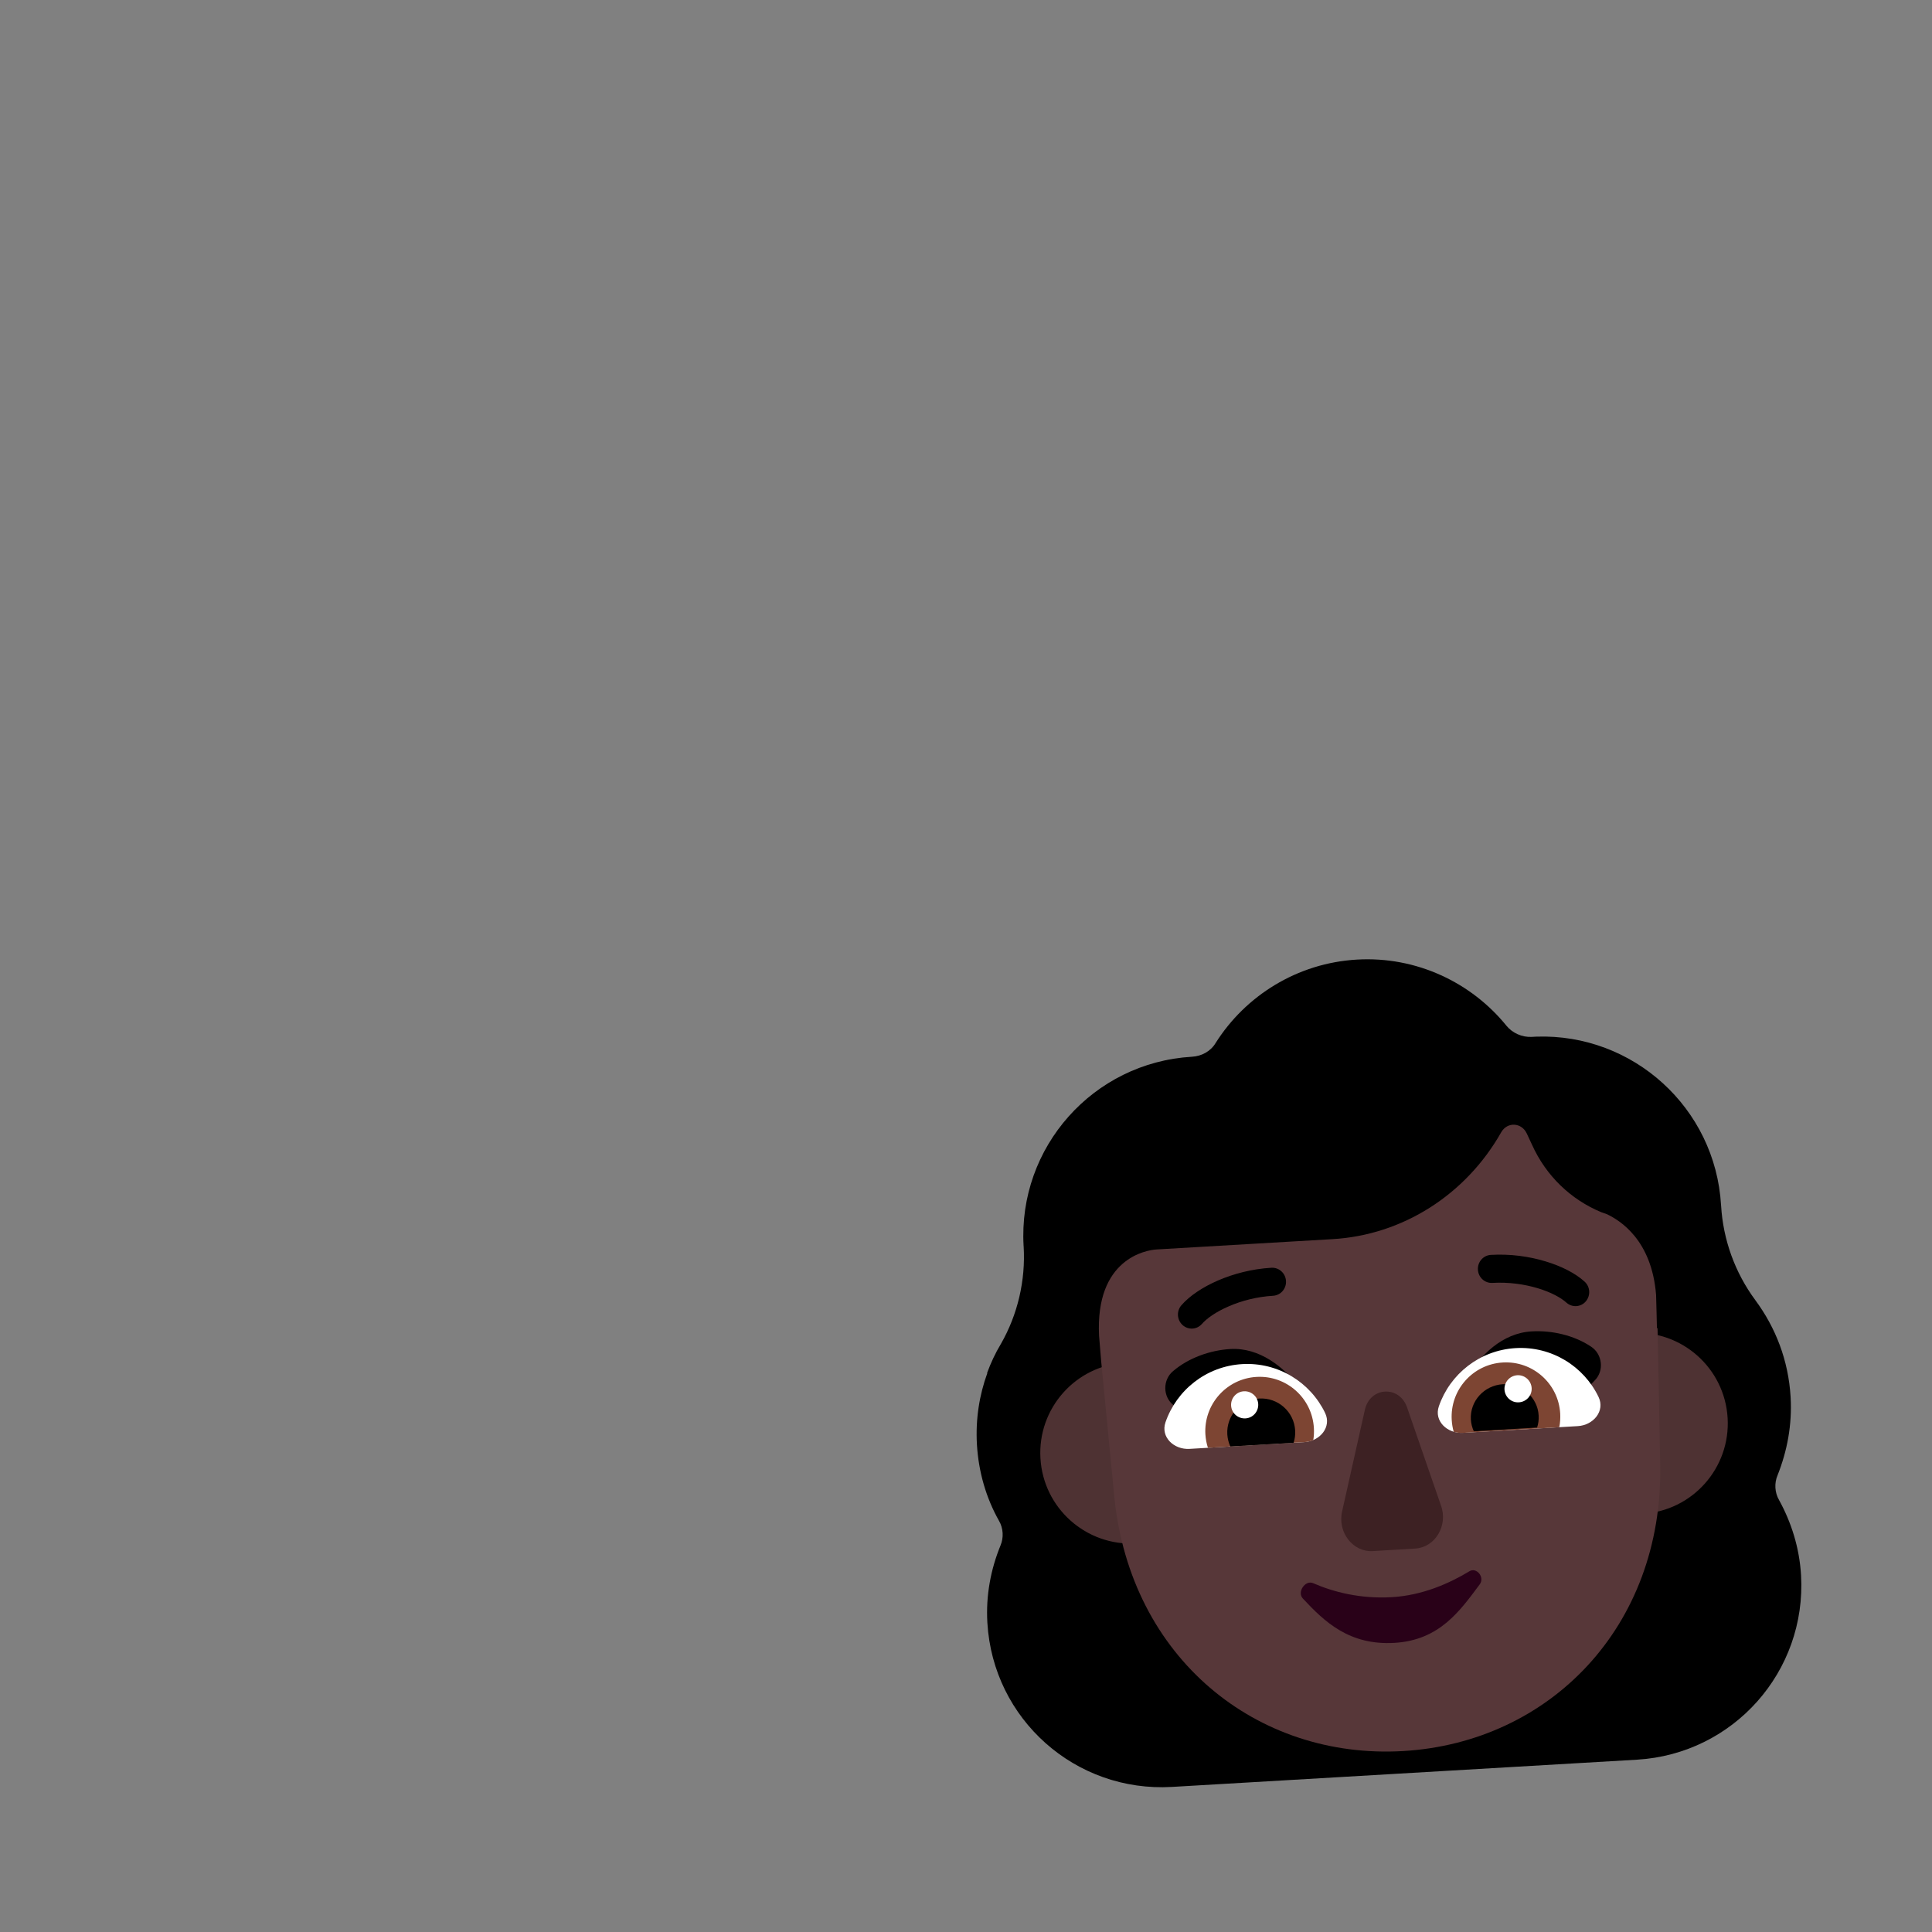 <svg width="32" height="32" viewBox="0 0 32 32" fill="none" xmlns="http://www.w3.org/2000/svg">
<rect x="0" y="0" width="32" height="32" fill="#808080" stroke="none"/>
<path d="M16.181 23.926C16.208 24.381 16.333 24.811 16.547 25.19C16.618 25.313 16.627 25.468 16.571 25.599C16.411 25.991 16.327 26.424 16.354 26.878C16.447 28.476 17.812 29.69 19.411 29.597L27.112 29.146C28.71 29.052 29.924 27.687 29.831 26.089C29.804 25.635 29.67 25.215 29.466 24.844C29.395 24.72 29.386 24.566 29.442 24.435C29.601 24.034 29.685 23.601 29.658 23.137C29.622 22.53 29.409 21.988 29.074 21.535L29.072 21.532C28.736 21.077 28.54 20.533 28.507 19.97L28.506 19.961C28.412 18.352 27.05 17.117 25.449 17.17C25.423 17.171 25.398 17.172 25.372 17.174C25.209 17.183 25.05 17.11 24.951 16.989C24.372 16.275 23.462 15.836 22.473 15.894C21.483 15.952 20.63 16.494 20.138 17.27C20.055 17.412 19.905 17.494 19.742 17.503C18.107 17.599 16.859 19.002 16.954 20.637L16.955 20.646C16.988 21.209 16.857 21.773 16.576 22.263L16.574 22.266C16.484 22.416 16.411 22.574 16.349 22.741L16.354 22.741C16.22 23.108 16.157 23.507 16.181 23.926Z" fill="black"/>
<path d="M25.62 23.663C25.669 24.49 26.378 25.121 27.205 25.073C28.032 25.024 28.663 24.315 28.615 23.488C28.567 22.661 27.857 22.029 27.03 22.078C26.203 22.126 25.572 22.836 25.62 23.663Z" fill="#4E3233"/>
<path d="M17.233 24.154C17.281 24.981 17.991 25.612 18.818 25.564C19.645 25.515 20.276 24.806 20.227 23.979C20.179 23.152 19.469 22.52 18.642 22.569C17.815 22.617 17.184 23.327 17.233 24.154Z" fill="#4E3233"/>
<path d="M27.454 21.997L27.444 21.998L27.438 21.743L27.43 21.448C27.358 20.539 26.836 20.216 26.616 20.111C26.602 20.107 26.585 20.101 26.568 20.094C26.551 20.088 26.535 20.081 26.52 20.077C26.024 19.871 25.609 19.482 25.373 18.956L25.288 18.774C25.203 18.592 24.969 18.577 24.867 18.75C24.276 19.796 23.224 20.457 22.072 20.524L19.155 20.695C18.988 20.705 18.139 20.843 18.204 22.126L18.238 22.537L18.457 24.797C18.726 27.465 20.816 29.145 23.24 29.003C25.663 28.861 27.544 26.949 27.499 24.267L27.454 21.997Z" fill="#573739"/>
<path d="M25.368 22.052C24.884 22.08 24.507 22.447 24.288 22.841C24.508 22.896 24.721 22.945 24.933 22.993C25.297 23.076 25.654 23.157 26.028 23.27L26.411 22.867C26.575 22.707 26.541 22.426 26.352 22.304C26.073 22.117 25.704 22.032 25.368 22.052Z" fill="black"/>
<path d="M20.379 22.344C20.854 22.316 21.271 22.637 21.535 23.002C21.328 23.081 21.126 23.152 20.926 23.223C20.571 23.35 20.223 23.473 19.866 23.63L19.438 23.275C19.256 23.135 19.257 22.852 19.431 22.709C19.686 22.491 20.043 22.364 20.379 22.344Z" fill="black"/>
<path d="M25.944 21.575C25.857 21.496 25.693 21.404 25.47 21.337C25.25 21.271 24.989 21.233 24.719 21.249C24.594 21.256 24.486 21.159 24.479 21.031C24.471 20.902 24.567 20.793 24.692 20.785C25.018 20.766 25.331 20.811 25.597 20.892C25.859 20.97 26.092 21.088 26.246 21.228C26.34 21.313 26.348 21.46 26.265 21.556C26.182 21.652 26.038 21.66 25.944 21.575Z" fill="black"/>
<path d="M19.908 21.928C19.985 21.84 20.137 21.729 20.352 21.637C20.562 21.545 20.817 21.478 21.087 21.462C21.212 21.454 21.308 21.345 21.3 21.217C21.293 21.089 21.185 20.991 21.059 20.998C20.734 21.017 20.428 21.099 20.173 21.209C19.922 21.318 19.704 21.462 19.568 21.619C19.484 21.715 19.493 21.861 19.587 21.947C19.681 22.032 19.825 22.024 19.908 21.928Z" fill="black"/>
<path d="M23.303 23.304L23.867 24.936C23.988 25.268 23.77 25.63 23.441 25.649L22.736 25.691C22.407 25.71 22.149 25.376 22.23 25.032L22.608 23.345C22.696 22.971 23.172 22.943 23.303 23.304Z" fill="#3D2123"/>
<path d="M23.053 26.454C23.56 26.425 24.008 26.225 24.338 26.025C24.456 25.953 24.597 26.124 24.509 26.242C24.184 26.678 23.845 27.167 23.097 27.211C22.35 27.255 21.939 26.863 21.579 26.476C21.478 26.368 21.621 26.166 21.749 26.222C22.084 26.368 22.53 26.485 23.053 26.454Z" fill="#290118"/>
<path d="M24.23 23.732C23.972 23.747 23.748 23.537 23.832 23.293C24.015 22.76 24.506 22.364 25.103 22.329C25.7 22.294 26.233 22.63 26.477 23.138C26.589 23.371 26.391 23.606 26.133 23.621L24.23 23.732Z" fill="white"/>
<path d="M21.604 23.886C21.862 23.871 22.06 23.636 21.948 23.403C21.704 22.896 21.171 22.559 20.574 22.594C19.977 22.629 19.487 23.026 19.304 23.558C19.22 23.803 19.444 24.013 19.702 23.998L21.604 23.886Z" fill="white"/>
<path d="M25.842 23.413C25.846 23.49 25.841 23.566 25.827 23.639L24.23 23.733C24.177 23.736 24.126 23.729 24.078 23.715C24.06 23.652 24.049 23.586 24.045 23.518C24.016 23.022 24.394 22.596 24.891 22.567C25.387 22.538 25.813 22.916 25.842 23.413Z" fill="#7D4533"/>
<path d="M19.965 23.757C19.97 23.835 19.984 23.909 20.007 23.98L21.604 23.886C21.656 23.883 21.706 23.871 21.752 23.852C21.763 23.787 21.766 23.72 21.762 23.652C21.733 23.155 21.307 22.777 20.811 22.806C20.315 22.835 19.936 23.261 19.965 23.757Z" fill="#7D4533"/>
<path d="M25.485 23.445C25.489 23.515 25.48 23.582 25.459 23.645L24.411 23.707C24.384 23.647 24.366 23.581 24.362 23.511C24.345 23.207 24.581 22.946 24.892 22.927C25.202 22.909 25.468 23.141 25.485 23.445Z" fill="black"/>
<path d="M20.328 23.758C20.333 23.83 20.35 23.897 20.378 23.958L21.426 23.897C21.447 23.833 21.456 23.764 21.452 23.692C21.433 23.382 21.167 23.146 20.857 23.164C20.547 23.182 20.31 23.448 20.328 23.758Z" fill="black"/>
<path d="M25.157 23.227C25.033 23.235 24.927 23.14 24.919 23.016C24.912 22.892 25.007 22.786 25.131 22.778C25.255 22.771 25.361 22.866 25.369 22.99C25.376 23.114 25.281 23.22 25.157 23.227Z" fill="white"/>
<path d="M20.629 23.493C20.753 23.486 20.847 23.379 20.84 23.255C20.833 23.131 20.726 23.037 20.602 23.044C20.478 23.051 20.384 23.157 20.391 23.282C20.398 23.406 20.505 23.5 20.629 23.493Z" fill="white"/>
</svg>
